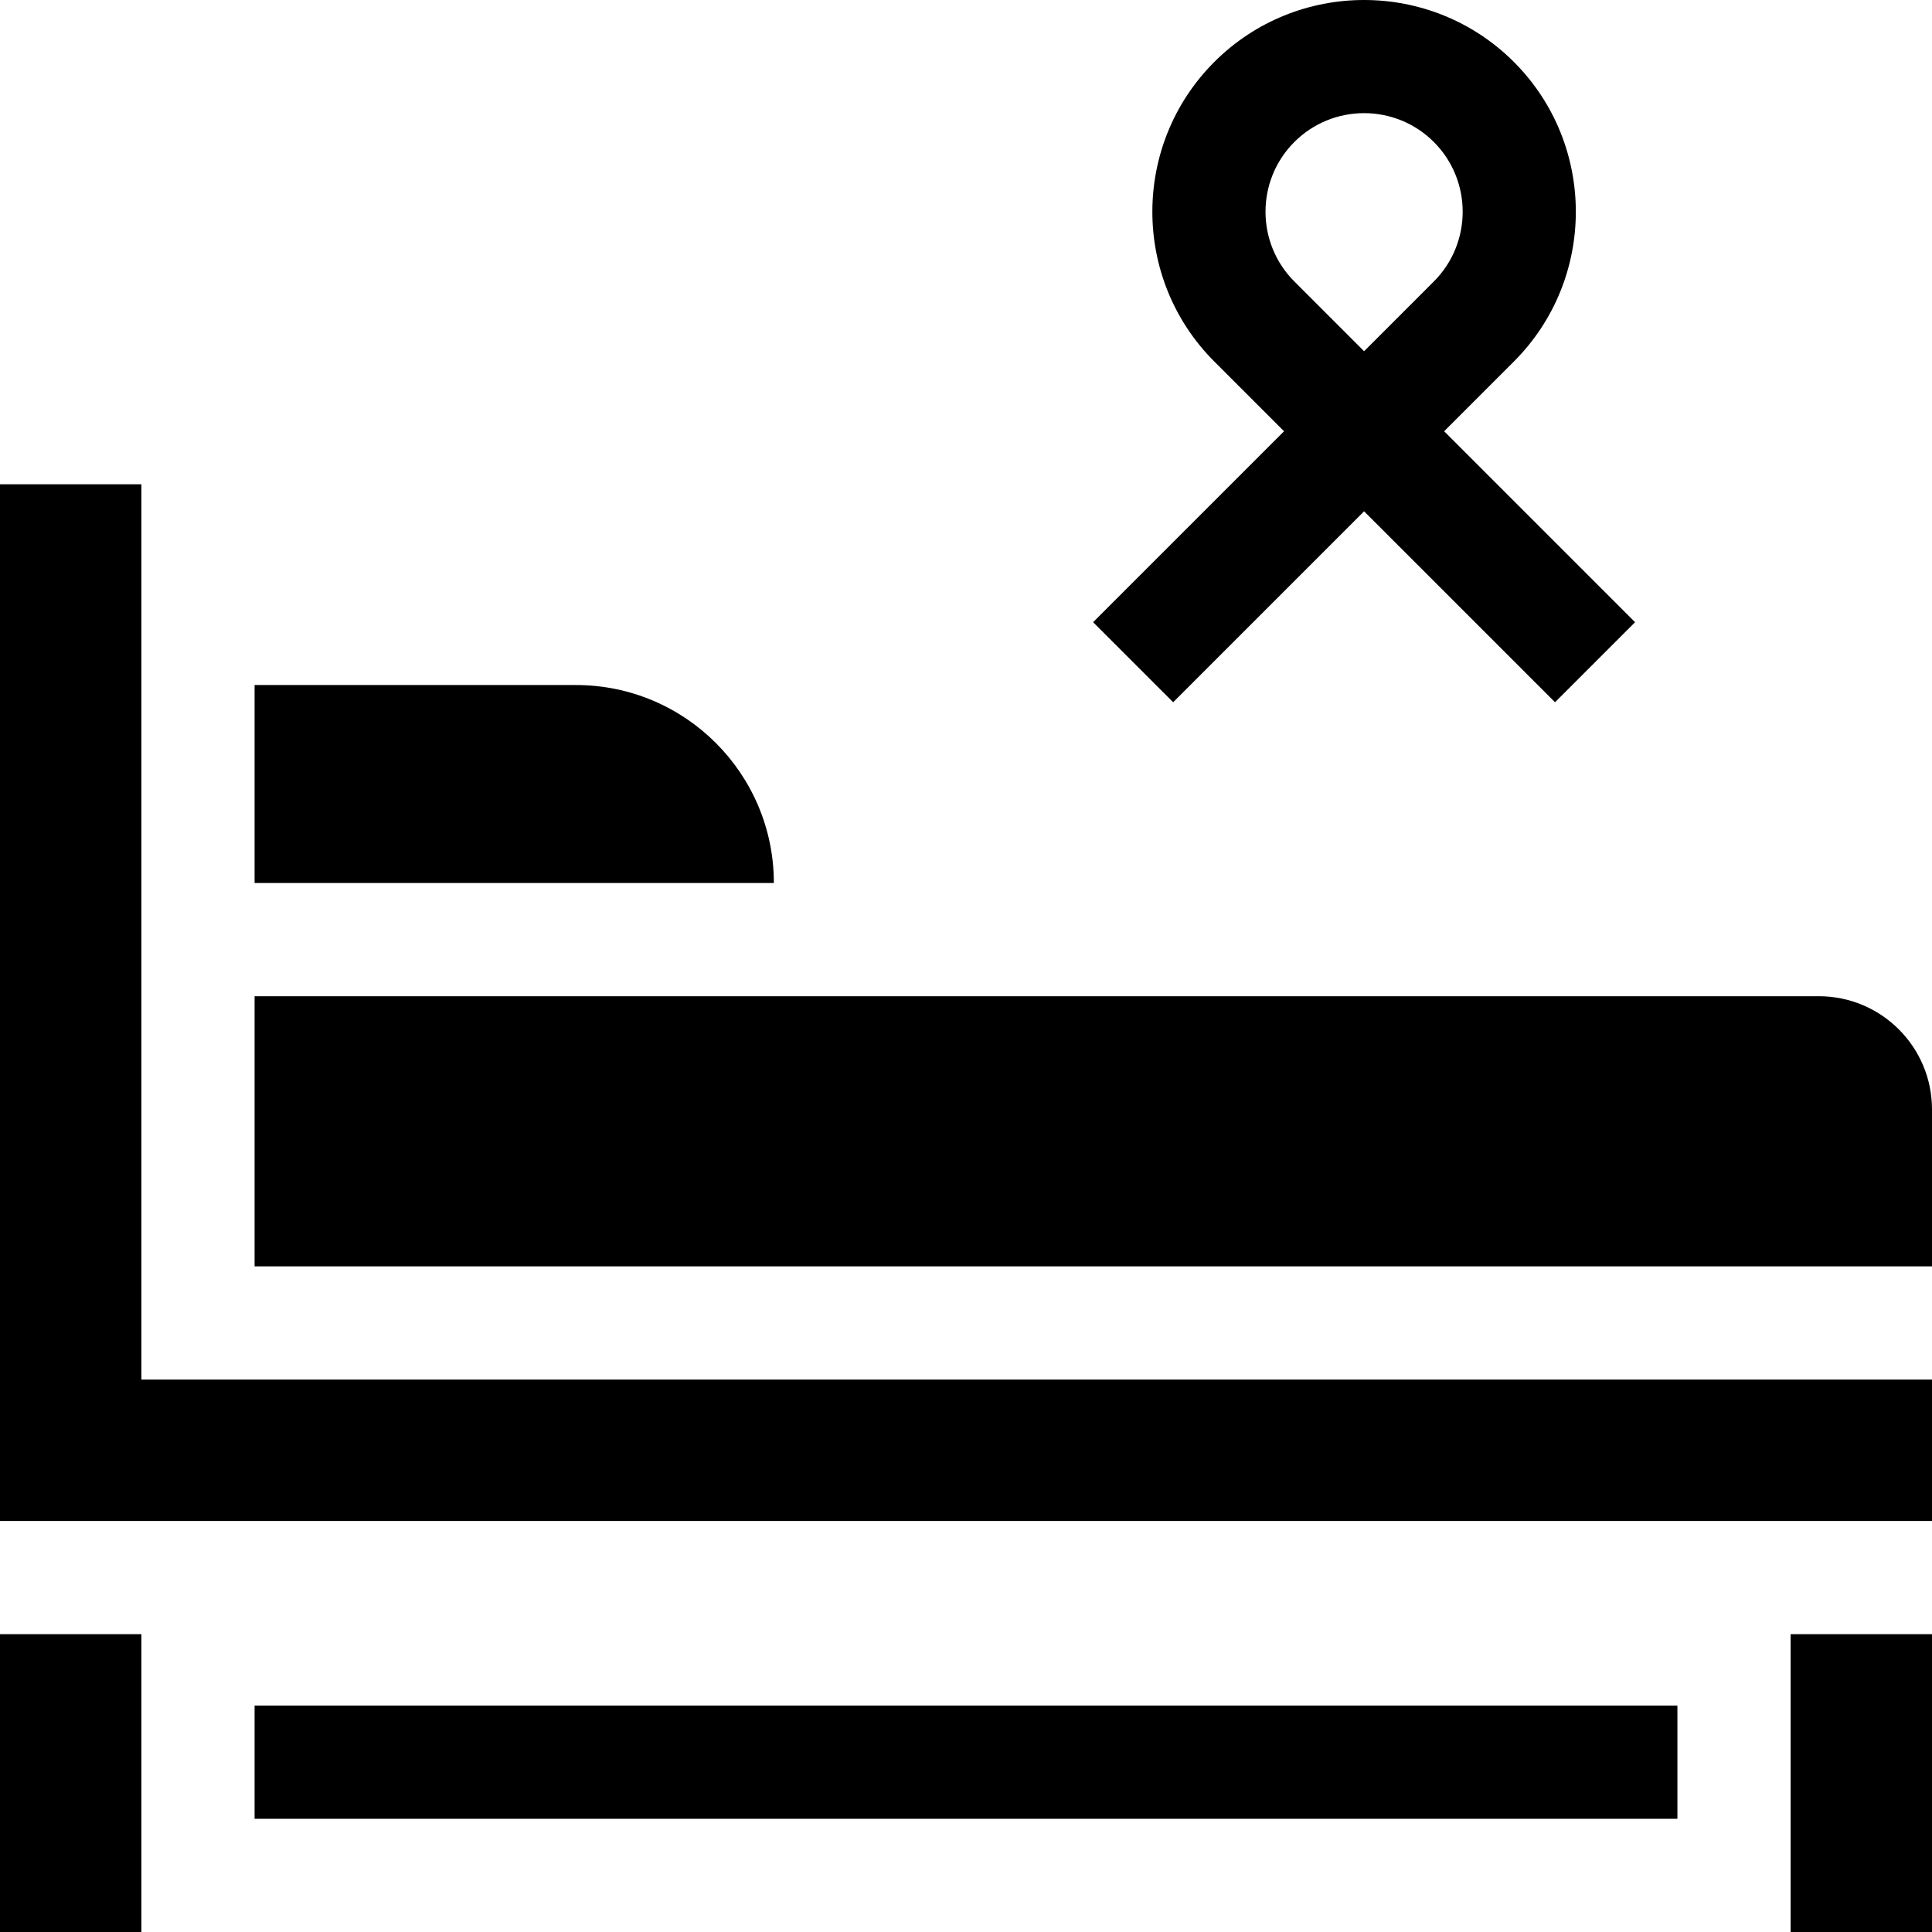 <svg id="Capa_1" enable-background="new 0 0 512 512" height="512" viewBox="0 0 512 512" width="512" xmlns="http://www.w3.org/2000/svg"><g><path d="m382.713 114.29 18.482-18.482c21.889-21.888 21.889-57.503 0-79.391-21.889-21.889-57.502-21.889-79.391 0-21.889 21.888-21.889 57.503 0 79.391l18.482 18.482-50.6 50.6 21.213 21.213 50.6-50.6 50.6 50.6 21.213-21.213zm-39.695-76.661c5.096-5.096 11.789-7.644 18.482-7.644s13.387 2.548 18.482 7.644c10.191 10.191 10.191 26.773 0 36.965l-18.482 18.483-18.482-18.482c-10.192-10.192-10.192-26.774 0-36.966z"/><path d="m482 264.009h-414.531v71.597h444.531v-41.597c0-16.569-13.431-30-30-30z"/><path d="m152.613 181.54h-85.144v52.469h137.613c0-28.978-23.492-52.469-52.469-52.469z"/><path d="m37.469 128.34h-37.469v274.734h512v-37.469h-474.531z"/><path d="m0 433.074h37.469v78.926h-37.469z"/><path d="m474.531 433.074h37.469v78.926h-37.469z"/><path d="m67.469 452h377.062v30h-377.062z"/></g></svg>